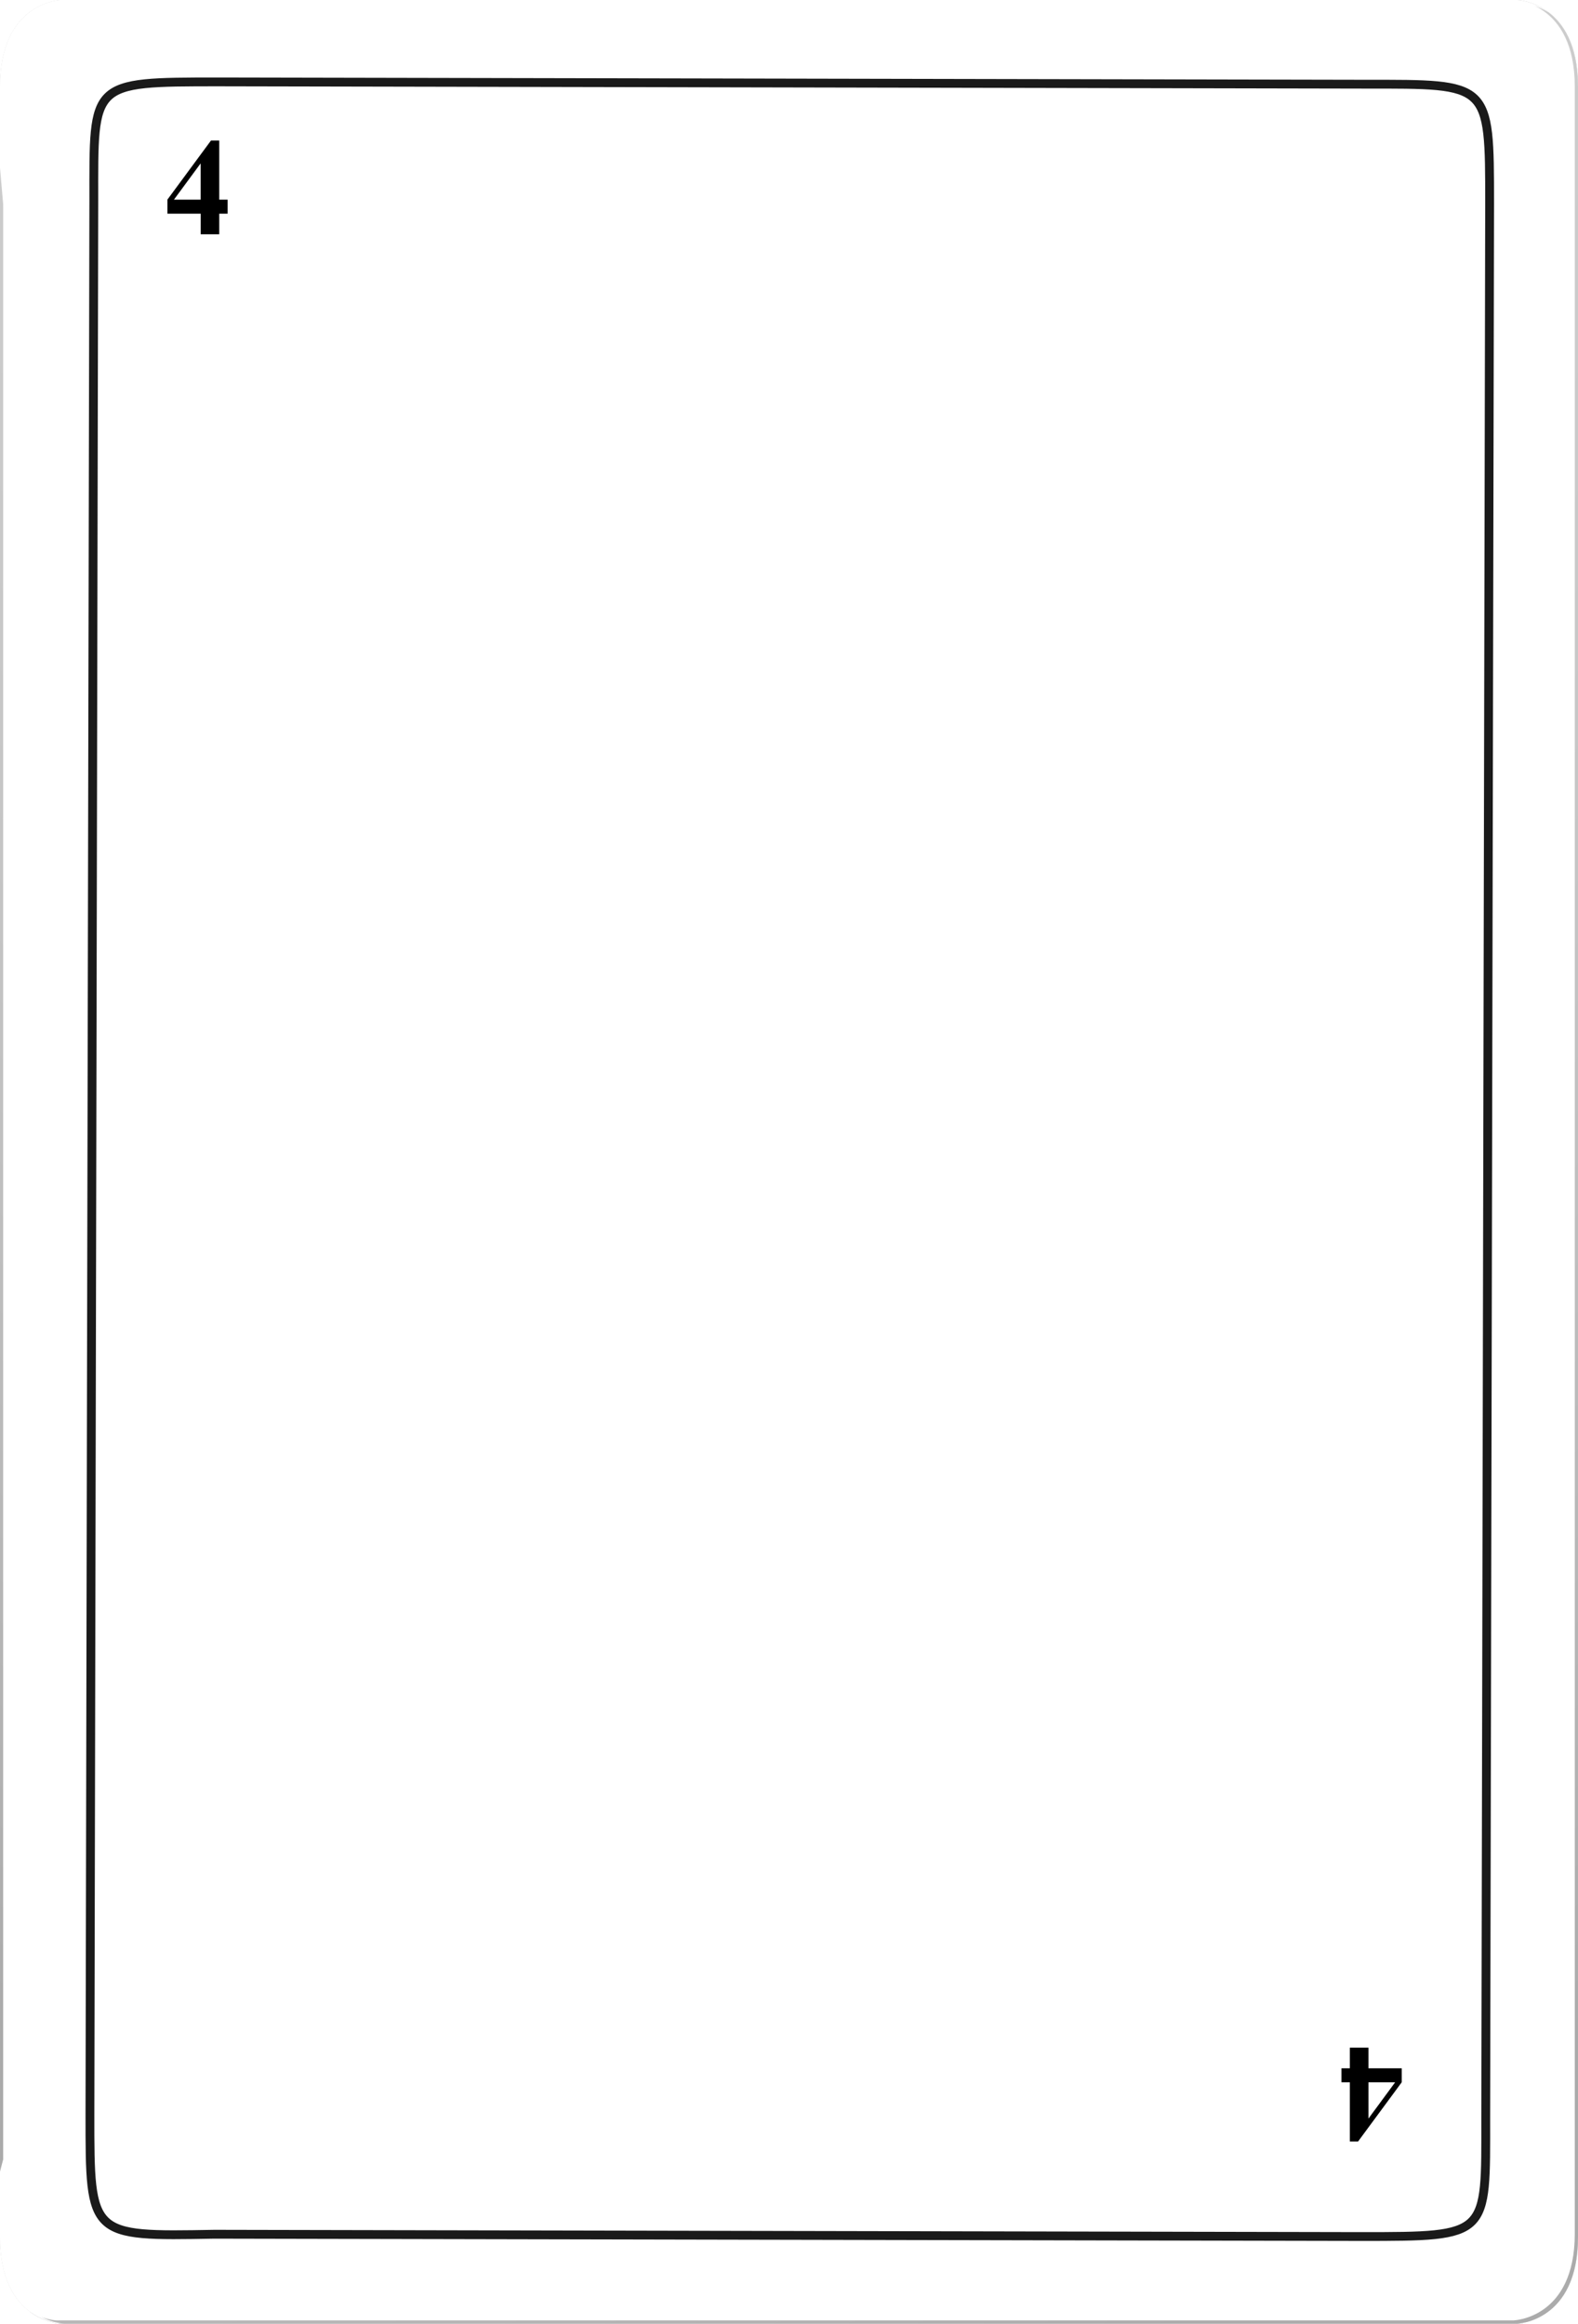 <?xml version="1.0" encoding="utf-8"?>
<!-- Generator: Adobe Illustrator 25.3.1, SVG Export Plug-In . SVG Version: 6.00 Build 0)  -->
<svg version="1.1" id="Capa_1" xmlns="http://www.w3.org/2000/svg" xmlns:xlink="http://www.w3.org/1999/xlink" x="0px" y="0px"
	 viewBox="0 0 357.79 526.89" style="enable-background:new 0 0 357.79 526.89;" xml:space="preserve">
<style type="text/css">
	.st0{fill:url(#SVGID_1_);}
	.st1{fill:#FFFFFF;}
	.st2{filter:url(#Adobe_OpacityMaskFilter);}
	.st3{filter:url(#Adobe_OpacityMaskFilter_1_);}
	.st4{mask:url(#SVGID_2_);fill:url(#SVGID_3_);}
	.st5{fill:url(#SVGID_4_);}
	.st6{filter:url(#Adobe_OpacityMaskFilter_2_);}
	.st7{filter:url(#Adobe_OpacityMaskFilter_3_);}
	.st8{mask:url(#SVGID_5_);fill:url(#SVGID_6_);}
	.st9{fill:url(#SVGID_7_);}
	.st10{filter:url(#Adobe_OpacityMaskFilter_4_);}
	.st11{filter:url(#Adobe_OpacityMaskFilter_5_);}
	.st12{mask:url(#SVGID_8_);fill:url(#SVGID_9_);}
	.st13{fill:url(#SVGID_10_);}
	.st14{fill:none;stroke:#1A1A1A;stroke-width:2;stroke-miterlimit:10;}
</style>
<g>
	<g>
		<radialGradient id="SVGID_1_" cx="-183512.156" cy="-44.432" r="176967.812" gradientUnits="userSpaceOnUse">
			<stop  offset="0.099" style="stop-color:#FFFFFF"/>
			<stop  offset="1" style="stop-color:#ABABAB"/>
		</radialGradient>
		<path class="st0" d="M343.94,0h-0.74c0,0,0.02,0,0.06,0H185.64h-13.47H13.86c0,0-13.85,0.39-13.85,19.68l0,18.52
			c0-0.04-0.01-0.09-0.01-0.13v454.32c0-0.02,0.01-0.03,0.01-0.05v14.87c0,19.28,13.85,19.67,13.85,19.67h0.74h157.57h0h13.47h0
			h158.3c0,0,0.01,0,0.04,0c0.03,0,0.07,0,0.13-0.01c0.79-0.06,4.19-0.47,7.4-3.1c3.23-2.64,6.28-7.53,6.28-16.57V375.79V151.1
			V19.68C357.79,0.4,343.94,0,343.94,0z"/>
	</g>
	<g>
		<g>
			<path class="st1" d="M343.94,0h-158.3h-13.47H13.86c0,0-13.85,0.39-13.85,19.68l0,131.42v111.77v21.57v91.34v131.43
				c0,19.28,13.85,19.67,13.85,19.67h158.3h13.47h158.3c0,0,13.85-0.4,13.85-19.67V375.79v-91.44v-21.34V151.1V19.68
				C357.79,0.4,343.94,0,343.94,0z"/>
			<g>
				<defs>
					<filter id="Adobe_OpacityMaskFilter" filterUnits="userSpaceOnUse" x="6.6" y="0" width="351.19" height="526.89">
						<feFlood  style="flood-color:white;flood-opacity:1" result="back"/>
						<feBlend  in="SourceGraphic" in2="back" mode="normal"/>
					</filter>
				</defs>
				<mask maskUnits="userSpaceOnUse" x="6.6" y="0" width="351.19" height="526.89" id="SVGID_2_">
					<g class="st2">
						<defs>
							<filter id="Adobe_OpacityMaskFilter_1_" filterUnits="userSpaceOnUse" x="6.6" y="0" width="351.19" height="526.89">
								<feFlood  style="flood-color:white;flood-opacity:1" result="back"/>
								<feBlend  in="SourceGraphic" in2="back" mode="normal"/>
							</filter>
						</defs>
						<mask maskUnits="userSpaceOnUse" x="6.6" y="0" width="351.19" height="526.89" id="SVGID_2_">
						</mask>
						
							<radialGradient id="SVGID_3_" cx="-57.73" cy="24.372" r="612.411" gradientTransform="matrix(0.941 0 0 0.99 39.031 -24.361)" gradientUnits="userSpaceOnUse">
							<stop  offset="0.099" style="stop-color:#000000"/>
							<stop  offset="1" style="stop-color:#FFFFFF"/>
						</radialGradient>
						<path class="st4" d="M357.06,19.65v131.24v224.36l0,131.23c0,19.25-13.86,19.65-13.86,19.65H184.74h-13.49H12.79
							c0,0-2.99-0.09-6.19-2.1c3.57,2.75,7.26,2.87,7.26,2.87h158.31h13.47h158.3c0,0,13.85-0.4,13.85-19.68V375.79V151.1V19.68
							C357.79,0.4,343.94,0,343.94,0h-0.74C343.2,0,357.06,0.4,357.06,19.65z"/>
					</g>
				</mask>
				
					<radialGradient id="SVGID_4_" cx="-57.73" cy="24.372" r="612.411" gradientTransform="matrix(0.941 0 0 0.99 39.031 -24.361)" gradientUnits="userSpaceOnUse">
					<stop  offset="0.099" style="stop-color:#FFFFFF"/>
					<stop  offset="1" style="stop-color:#ABABAB"/>
				</radialGradient>
				<path class="st5" d="M357.06,19.65v131.24v224.36l0,131.23c0,19.25-13.86,19.65-13.86,19.65H184.74h-13.49H12.79
					c0,0-2.99-0.09-6.19-2.1c3.57,2.75,7.26,2.87,7.26,2.87h158.31h13.47h158.3c0,0,13.85-0.4,13.85-19.68V375.79V151.1V19.68
					C357.79,0.4,343.94,0,343.94,0h-0.74C343.2,0,357.06,0.4,357.06,19.65z"/>
			</g>
			<defs>
				<filter id="Adobe_OpacityMaskFilter_2_" filterUnits="userSpaceOnUse" x="0.01" y="0" width="351.19" height="526.89">
					<feFlood  style="flood-color:white;flood-opacity:1" result="back"/>
					<feBlend  in="SourceGraphic" in2="back" mode="normal"/>
				</filter>
			</defs>
			<mask maskUnits="userSpaceOnUse" x="0.01" y="0" width="351.19" height="526.89" id="SVGID_5_">
				<g class="st6">
					<defs>
						<filter id="Adobe_OpacityMaskFilter_3_" filterUnits="userSpaceOnUse" x="0.01" y="0" width="351.19" height="526.89">
							<feFlood  style="flood-color:white;flood-opacity:1" result="back"/>
							<feBlend  in="SourceGraphic" in2="back" mode="normal"/>
						</filter>
					</defs>
					<mask maskUnits="userSpaceOnUse" x="0.01" y="0" width="351.19" height="526.89" id="SVGID_5_">
					</mask>
					
						<radialGradient id="SVGID_6_" cx="62.388" cy="179.527" r="521.609" gradientTransform="matrix(0.941 0 0 0.99 39.031 -24.361)" gradientUnits="userSpaceOnUse">
						<stop  offset="0" style="stop-color:#000000"/>
						<stop  offset="7.380247e-03" style="stop-color:#090909"/>
						<stop  offset="0.048" style="stop-color:#373737"/>
						<stop  offset="0.093" style="stop-color:#626262"/>
						<stop  offset="0.142" style="stop-color:#888888"/>
						<stop  offset="0.195" style="stop-color:#A8A8A8"/>
						<stop  offset="0.254" style="stop-color:#C4C4C4"/>
						<stop  offset="0.32" style="stop-color:#DADADA"/>
						<stop  offset="0.397" style="stop-color:#EBEBEB"/>
						<stop  offset="0.493" style="stop-color:#F6F6F6"/>
						<stop  offset="0.627" style="stop-color:#FDFDFD"/>
						<stop  offset="1" style="stop-color:#FFFFFF"/>
					</radialGradient>
					<path class="st8" d="M0.74,507.24V376.01V151.65V20.41C0.74,1.16,14.6,0.76,14.6,0.76h158.46h13.49h158.47
						c0,0,2.99,0.09,6.19,2.11C347.63,0.11,343.94,0,343.94,0h-158.3h-13.47H13.86c0,0-13.85,0.39-13.85,19.68l0,131.42v224.68
						v131.43c0,19.28,13.85,19.67,13.85,19.67h0.74C14.6,526.89,0.74,526.49,0.74,507.24z"/>
				</g>
			</mask>
			
				<radialGradient id="SVGID_7_" cx="62.388" cy="179.527" r="521.609" gradientTransform="matrix(0.941 0 0 0.99 39.031 -24.361)" gradientUnits="userSpaceOnUse">
				<stop  offset="0" style="stop-color:#FFFFFF"/>
				<stop  offset="0.141" style="stop-color:#FFFFFF"/>
				<stop  offset="1" style="stop-color:#FFFFFF"/>
			</radialGradient>
			<path class="st9" d="M0.74,507.24V376.01V151.65V20.41C0.74,1.16,14.6,0.76,14.6,0.76h158.46h13.49h158.47
				c0,0,2.99,0.09,6.19,2.11C347.63,0.11,343.94,0,343.94,0h-158.3h-13.47H13.86c0,0-13.85,0.39-13.85,19.68l0,131.42v224.68v131.43
				c0,19.28,13.85,19.67,13.85,19.67h0.74C14.6,526.89,0.74,526.49,0.74,507.24z"/>
			<g>
				<defs>
					<filter id="Adobe_OpacityMaskFilter_4_" filterUnits="userSpaceOnUse" x="0" y="38.07" width="0.73" height="454.32">
						<feFlood  style="flood-color:white;flood-opacity:1" result="back"/>
						<feBlend  in="SourceGraphic" in2="back" mode="normal"/>
					</filter>
				</defs>
				<mask maskUnits="userSpaceOnUse" x="0" y="38.07" width="0.73" height="454.32" id="SVGID_8_">
					<g class="st10">
						<defs>
							<filter id="Adobe_OpacityMaskFilter_5_" filterUnits="userSpaceOnUse" x="0" y="38.07" width="0.73" height="454.32">
								<feFlood  style="flood-color:white;flood-opacity:1" result="back"/>
								<feBlend  in="SourceGraphic" in2="back" mode="normal"/>
							</filter>
						</defs>
						<mask maskUnits="userSpaceOnUse" x="0" y="38.07" width="0.73" height="454.32" id="SVGID_8_">
						</mask>
						
							<radialGradient id="SVGID_9_" cx="6594.372" cy="24.369" r="612.767" gradientTransform="matrix(-0.941 0 0 0.99 6578.89 -24.361)" gradientUnits="userSpaceOnUse">
							<stop  offset="0.099" style="stop-color:#000000"/>
							<stop  offset="1" style="stop-color:#FFFFFF"/>
						</radialGradient>
						<path class="st12" d="M0,38.07v454.32c0.24-0.92,0.48-1.84,0.72-2.76l0-114.39V46.31C0.48,43.56,0.24,40.82,0,38.07z"/>
					</g>
				</mask>
				
					<radialGradient id="SVGID_10_" cx="6594.372" cy="24.369" r="612.767" gradientTransform="matrix(-0.941 0 0 0.99 6578.89 -24.361)" gradientUnits="userSpaceOnUse">
					<stop  offset="0.099" style="stop-color:#FFFFFF"/>
					<stop  offset="1" style="stop-color:#ABABAB"/>
				</radialGradient>
				<path class="st13" d="M0,38.07v454.32c0.24-0.92,0.48-1.84,0.72-2.76l0-114.39V46.31C0.48,43.56,0.24,40.82,0,38.07z"/>
			</g>
		</g>
	</g>
	<path class="st14" d="M336.87,480.19c0,26.93,0.89,26.93-28.31,26.93L48.6,506.6c-28.21,0.52-28.21,0.52-28.21-27.02L21.27,45.5
		c0-26.93-0.89-26.93,28.31-26.93l259.96,0.52c28.21,0,28.21-0.52,28.21,27.03L336.87,480.19z"/>
	<g>
		<path d="M37.95,45.27l9.89-13.41h1.87v13.41h1.9v3.18h-1.9v4.67H45.5v-4.67h-7.54V45.27z M39.44,45.27h6.05v-8.22L39.44,45.27z"/>
	</g>
	<g>
		<path d="M317.82,472.15l-9.89,13.41h-1.87v-13.41h-1.9v-3.18h1.9v-4.67h4.22v4.67h7.54V472.15z M316.33,472.15h-6.05v8.22
			L316.33,472.15z"/>
	</g>
</g>
</svg>
